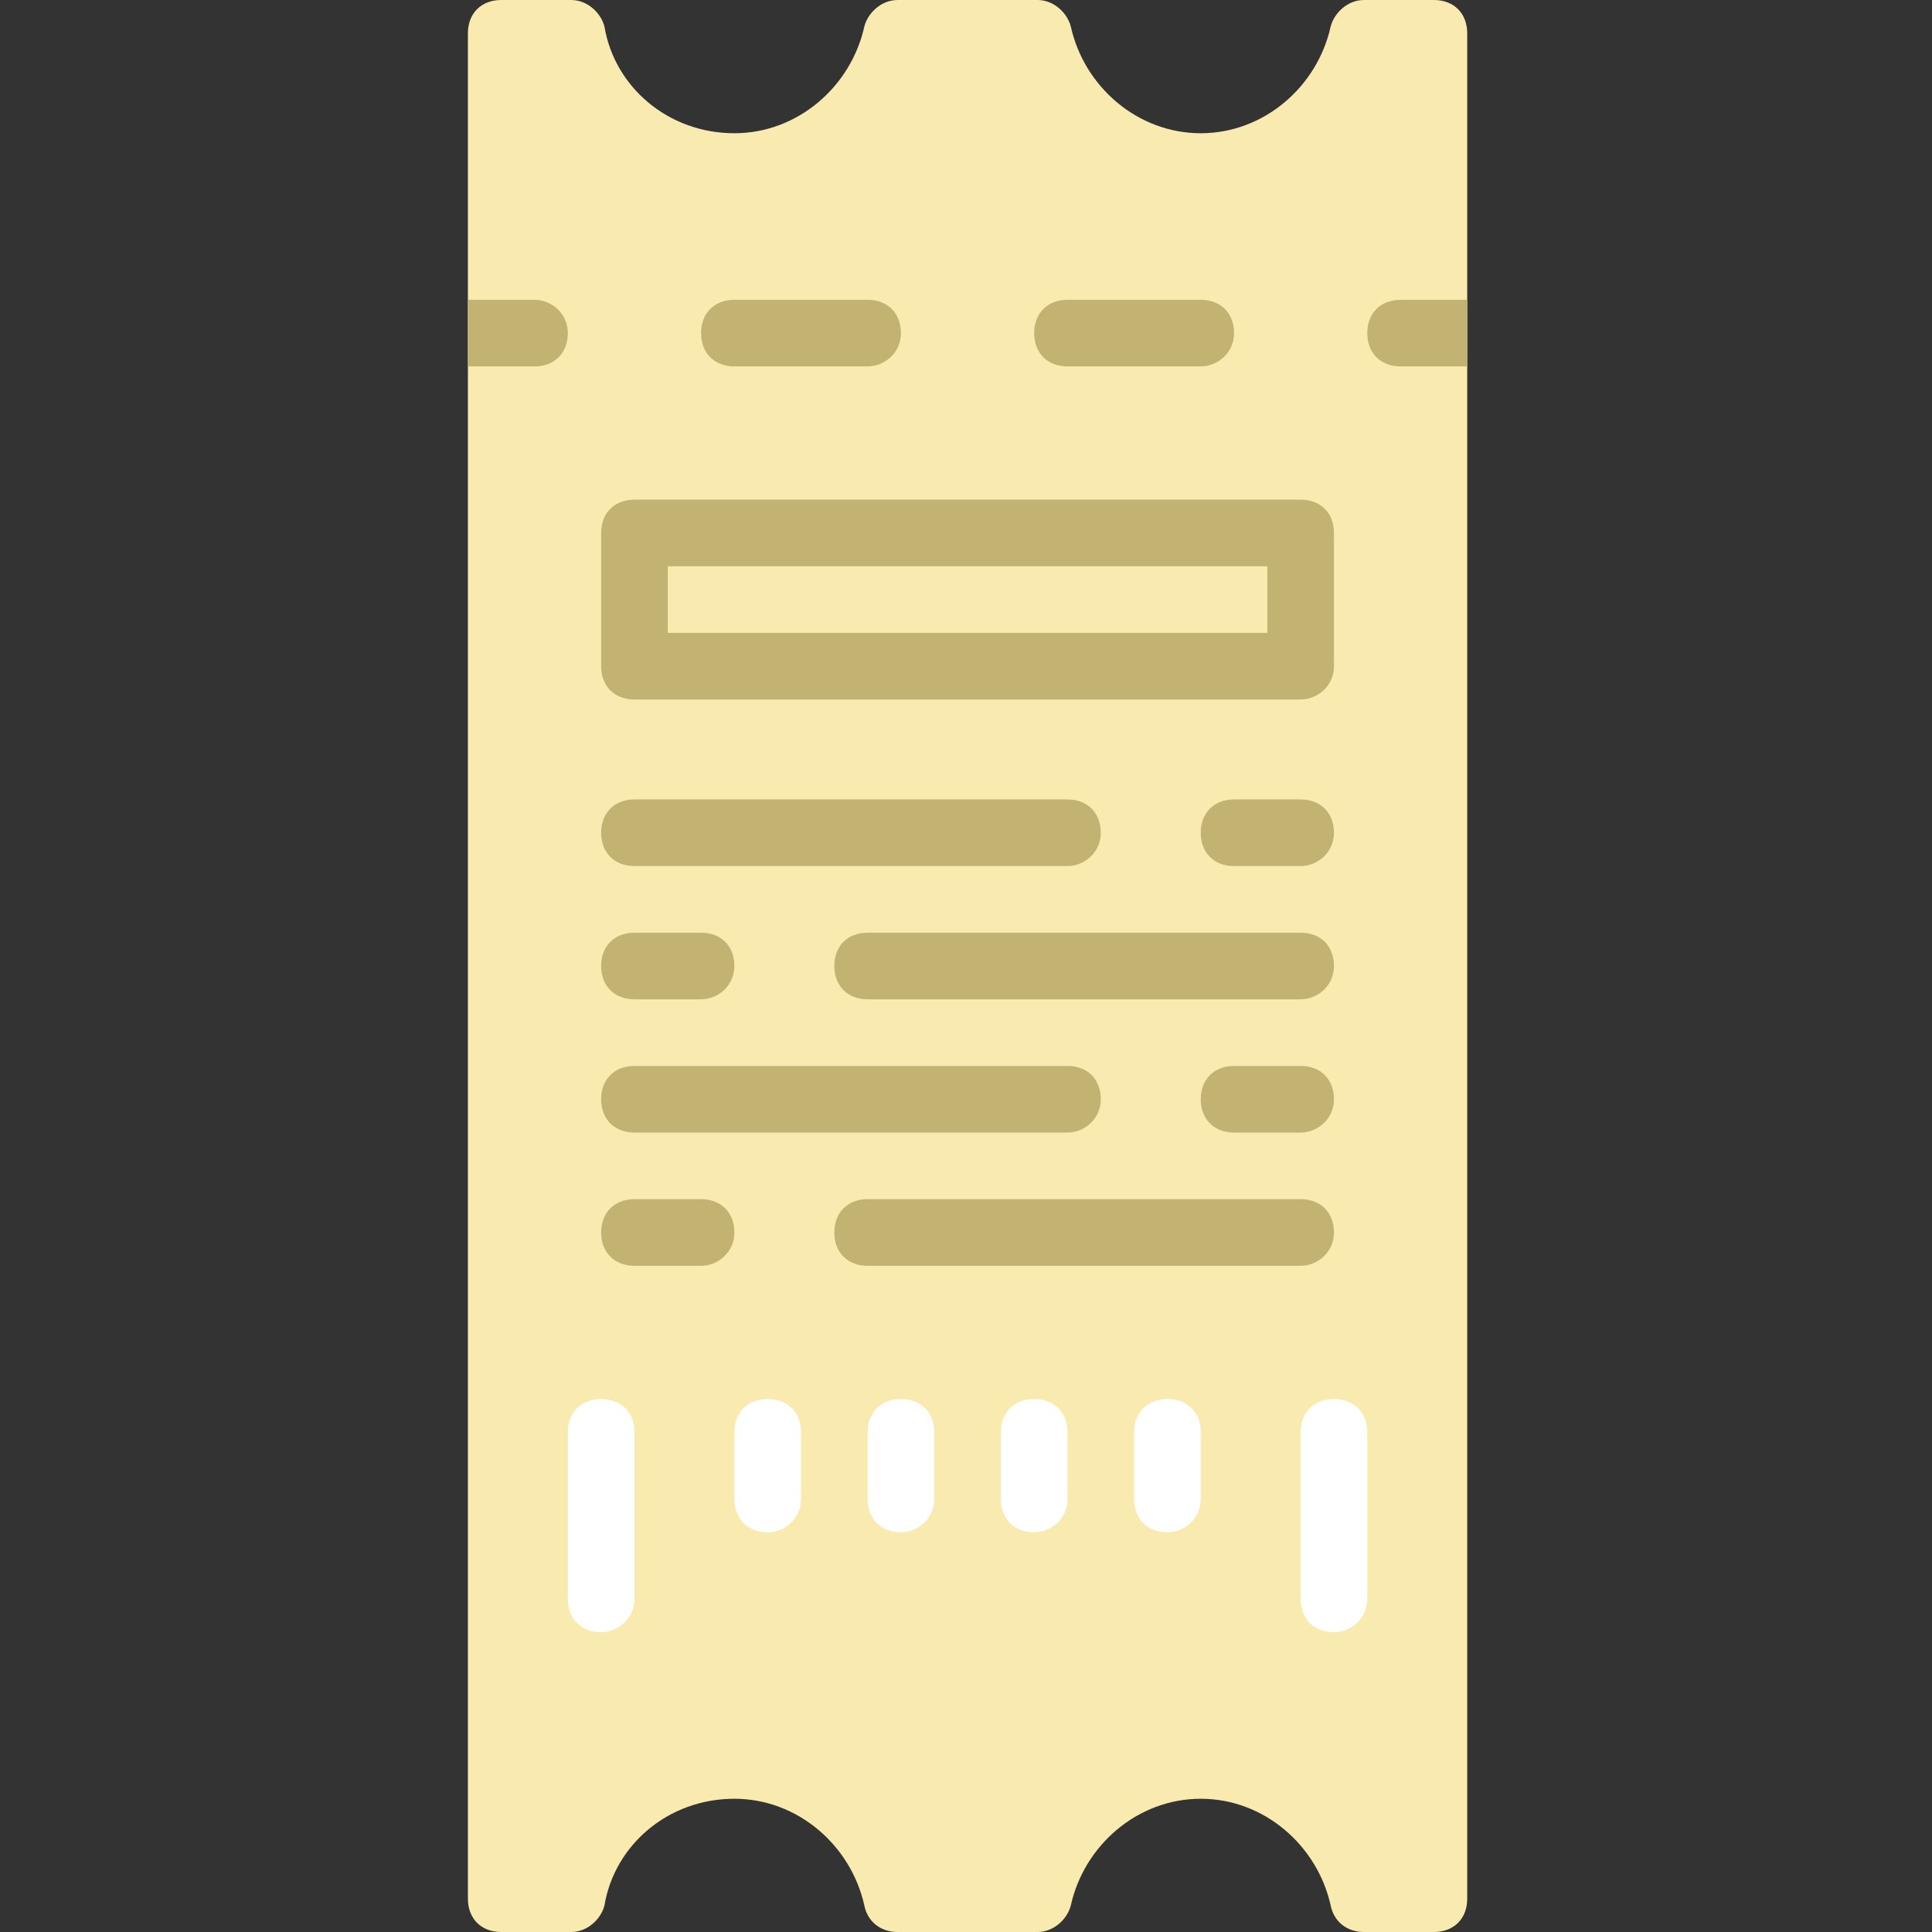 <svg height="512pt" viewBox="-124 0 512 512" width="512pt" xmlns="http://www.w3.org/2000/svg"><rect x="-124" y="0" width="512" height="512" fill="#333333" stroke="none"/><path d="m194.207 35.309c-16.773 0-30.898-12.355-34.426-28.246-.883-3.531-4.414-7.062-8.828-7.062h-37.078c-4.414 0-7.945 3.531-8.828 7.062-3.531 15.891-17.652 28.246-34.426 28.246-17.656 0-31.781-12.355-34.43-28.246-.883-3.531-4.41-7.062-8.824-7.062h-18.539c-5.297 0-8.828 3.531-8.828 8.828v494.344c0 5.297 3.531 8.828 8.828 8.828h18.539c4.414 0 7.941-3.531 8.824-7.062 2.648-15.891 16.773-28.246 34.43-28.246 16.773 0 30.895 12.355 34.426 28.246.883 4.414 4.414 7.062 8.828 7.062h37.078c4.414 0 7.945-3.531 8.828-7.062 3.527-15.891 17.652-28.246 34.426-28.246 16.773 0 30.895 12.355 34.426 28.246.883 4.414 4.414 7.062 8.828 7.062h18.539c5.297 0 8.828-3.531 8.828-8.828v-494.344c0-5.297-3.531-8.828-8.828-8.828h-18.539c-4.414 0-7.945 3.531-8.828 7.062-3.531 15.891-17.652 28.246-34.426 28.246zm0 0" fill="#f9eab0"/><g fill="#c3b372"><path d="m194.207 97.102h-35.309c-5.297 0-8.828-3.527-8.828-8.824s3.531-8.828 8.828-8.828h35.309c5.297 0 8.828 3.531 8.828 8.828s-4.414 8.824-8.828 8.824zm-88.277 0h-35.309c-5.297 0-8.828-3.527-8.828-8.824s3.531-8.828 8.828-8.828h35.309c5.297 0 8.828 3.531 8.828 8.828s-4.414 8.824-8.828 8.824zm0 0"/><path d="m220.691 185.379h-176.555c-5.297 0-8.828-3.531-8.828-8.828v-35.309c0-5.297 3.531-8.828 8.828-8.828h176.555c5.293 0 8.824 3.531 8.824 8.828v35.309c0 5.297-4.414 8.828-8.824 8.828zm-167.727-17.656h158.898v-17.652h-158.898zm0 0"/><path d="m158.898 229.516h-114.762c-5.297 0-8.828-3.531-8.828-8.824 0-5.297 3.531-8.828 8.828-8.828h114.762c5.293 0 8.824 3.531 8.824 8.828 0 5.293-4.414 8.824-8.824 8.824zm0 0"/><path d="m220.691 229.516h-17.656c-5.297 0-8.828-3.531-8.828-8.824 0-5.297 3.531-8.828 8.828-8.828h17.656c5.293 0 8.824 3.531 8.824 8.828 0 5.293-4.414 8.824-8.824 8.824zm0 0"/><path d="m158.898 300.137h-114.762c-5.297 0-8.828-3.531-8.828-8.828 0-5.293 3.531-8.824 8.828-8.824h114.762c5.293 0 8.824 3.531 8.824 8.824 0 5.297-4.414 8.828-8.824 8.828zm0 0"/><path d="m220.691 300.137h-17.656c-5.297 0-8.828-3.531-8.828-8.828 0-5.293 3.531-8.824 8.828-8.824h17.656c5.293 0 8.824 3.531 8.824 8.824 0 5.297-4.414 8.828-8.824 8.828zm0 0"/><path d="m220.691 264.828h-114.762c-5.297 0-8.828-3.531-8.828-8.828s3.531-8.828 8.828-8.828h114.762c5.293 0 8.824 3.531 8.824 8.828s-4.414 8.828-8.824 8.828zm0 0"/><path d="m61.793 264.828h-17.656c-5.297 0-8.828-3.531-8.828-8.828s3.531-8.828 8.828-8.828h17.656c5.297 0 8.828 3.531 8.828 8.828s-4.414 8.828-8.828 8.828zm0 0"/><path d="m220.691 335.449h-114.762c-5.297 0-8.828-3.531-8.828-8.828s3.531-8.828 8.828-8.828h114.762c5.293 0 8.824 3.531 8.824 8.828s-4.414 8.828-8.824 8.828zm0 0"/><path d="m61.793 335.449h-17.656c-5.297 0-8.828-3.531-8.828-8.828s3.531-8.828 8.828-8.828h17.656c5.297 0 8.828 3.531 8.828 8.828s-4.414 8.828-8.828 8.828zm0 0"/></g><path d="m35.309 432.551c-5.293 0-8.824-3.531-8.824-8.828v-44.137c0-5.297 3.531-8.828 8.824-8.828 5.297 0 8.828 3.531 8.828 8.828v44.137c0 5.297-4.414 8.828-8.828 8.828zm0 0" fill="#fff"/><path d="m229.516 432.551c-5.297 0-8.824-3.531-8.824-8.828v-44.137c0-5.297 3.527-8.828 8.824-8.828s8.828 3.531 8.828 8.828v44.137c0 5.297-4.414 8.828-8.828 8.828zm0 0" fill="#fff"/><path d="m79.449 406.07c-5.297 0-8.828-3.531-8.828-8.828v-17.656c0-5.297 3.531-8.828 8.828-8.828s8.828 3.531 8.828 8.828v17.656c0 5.297-4.414 8.828-8.828 8.828zm0 0" fill="#fff"/><path d="m185.379 406.07c-5.297 0-8.828-3.531-8.828-8.828v-17.656c0-5.297 3.531-8.828 8.828-8.828s8.828 3.531 8.828 8.828v17.656c0 5.297-4.414 8.828-8.828 8.828zm0 0" fill="#fff"/><path d="m150.07 406.07c-5.297 0-8.828-3.531-8.828-8.828v-17.656c0-5.297 3.531-8.828 8.828-8.828 5.297 0 8.828 3.531 8.828 8.828v17.656c0 5.297-4.414 8.828-8.828 8.828zm0 0" fill="#fff"/><path d="m114.758 406.07c-5.297 0-8.828-3.531-8.828-8.828v-17.656c0-5.297 3.531-8.828 8.828-8.828 5.297 0 8.828 3.531 8.828 8.828v17.656c0 5.297-4.414 8.828-8.828 8.828zm0 0" fill="#fff"/><path d="m247.172 79.449c-5.297 0-8.828 3.531-8.828 8.828s3.531 8.824 8.828 8.824h17.656v-17.652zm0 0" fill="#c3b372"/><path d="m17.656 97.102c5.297 0 8.828-3.527 8.828-8.824s-4.414-8.828-8.828-8.828h-17.656v17.652zm0 0" fill="#c3b372"/></svg>